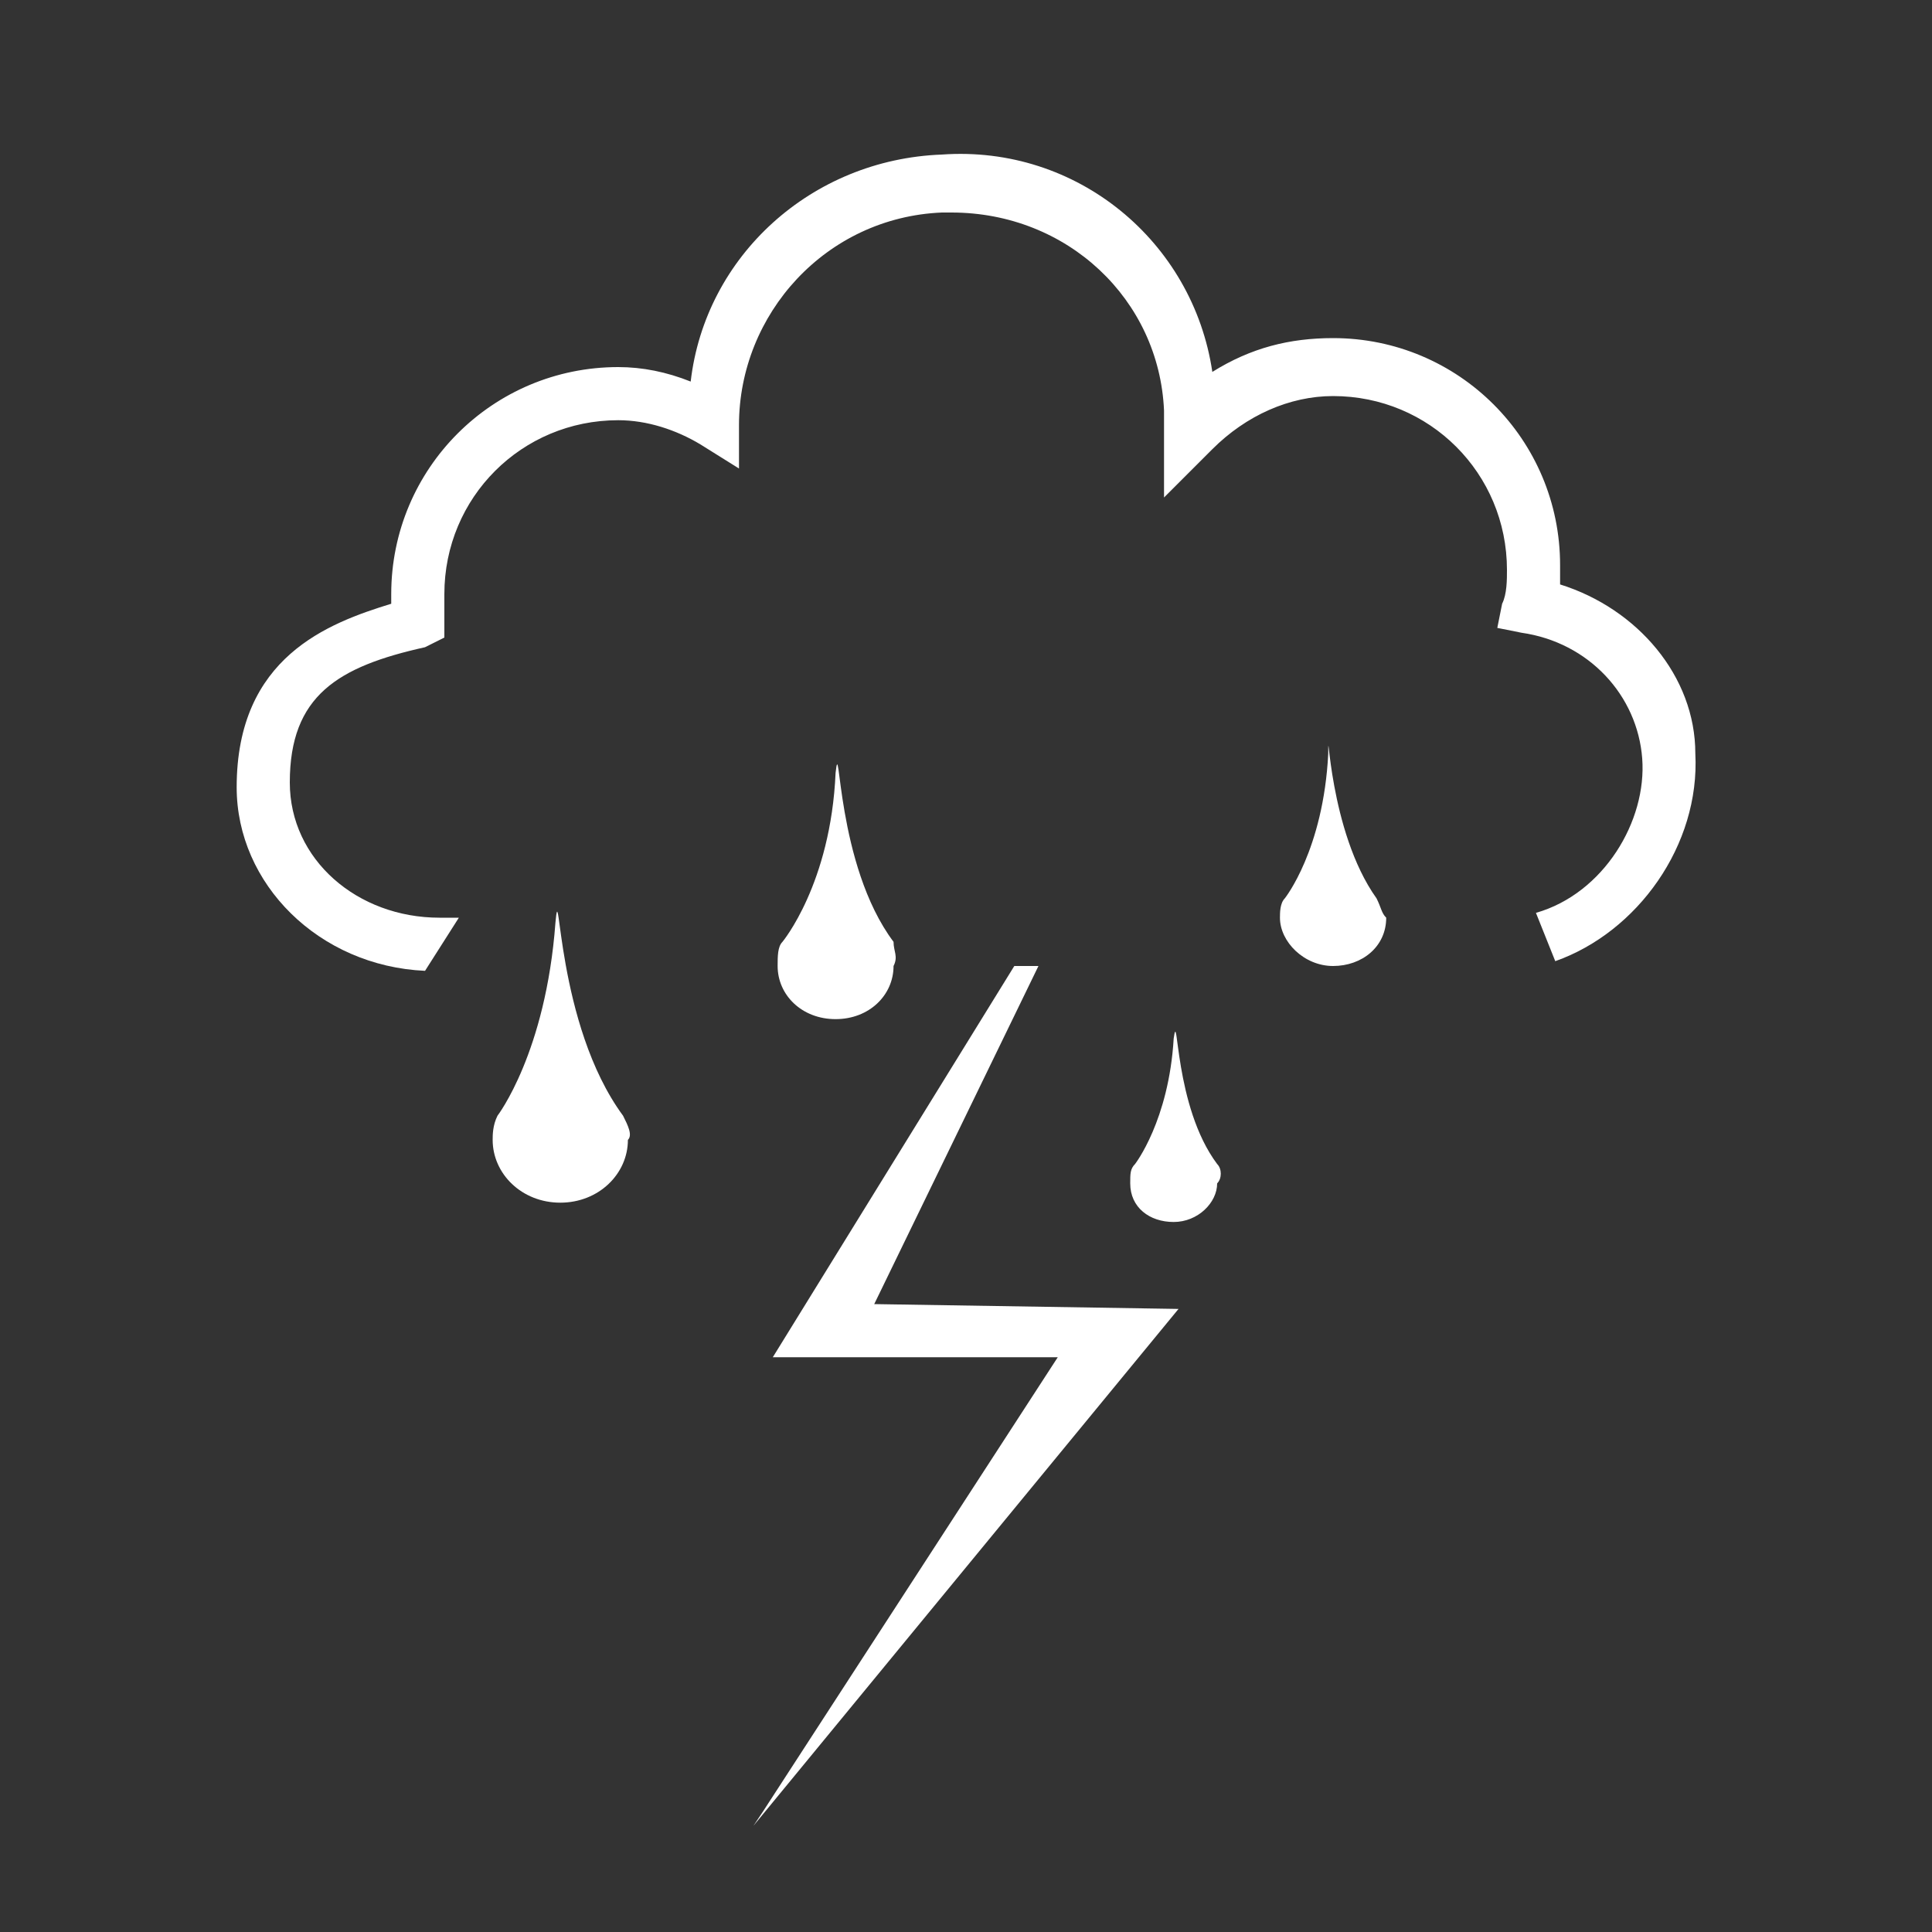 <?xml version="1.0" encoding="utf-8"?>
<!-- Generator: Adobe Illustrator 24.3.0, SVG Export Plug-In . SVG Version: 6.00 Build 0)  -->
<svg version="1.1" id="Laag_1" xmlns="http://www.w3.org/2000/svg" xmlns:xlink="http://www.w3.org/1999/xlink" x="0px" y="0px"
	 viewBox="0 0 40 40" style="enable-background:new 0 0 40 40;" xml:space="preserve">
<rect x="0" y="0" width="40" height="40" fill="#333333" stroke="none"/>
<style type="text/css">
	.st0{fill:#FFFFFF;}
</style>
<g>
	<g>
		<path class="st0" d="M32.3,12.1c0-0.1,0-0.3,0-0.4c0-2.6-2.1-4.7-4.7-4.7c-0.9,0-1.7,0.2-2.5,0.7C24.7,5,22.3,3,19.5,3.2
			c-2.7,0.1-4.9,2.1-5.2,4.7c-0.5-0.2-1-0.3-1.5-0.3c-2.6,0-4.7,2.1-4.7,4.7c0,0.1,0,0.1,0,0.2c-1.3,0.4-3.2,1.1-3.2,3.8
			c0,2,1.7,3.7,3.9,3.8L9.5,19c-0.1,0-0.2,0-0.2,0H9.1C7.4,19,6,17.8,6,16.2c0-1.8,1-2.4,2.8-2.8l0.4-0.2l0-0.4l0-0.2
			c0-0.1,0-0.2,0-0.3c0-2,1.6-3.6,3.6-3.6c0.6,0,1.2,0.2,1.7,0.5l0.8,0.5l0-0.9c0-2.3,1.8-4.3,4.2-4.4l0.2,0c2.4,0,4.3,1.8,4.4,4.1
			c0,0.1,0,0.2,0,0.4l0,1.4l1-1c0.7-0.7,1.6-1.1,2.5-1.1c2,0,3.6,1.6,3.6,3.6c0,0.2,0,0.5-0.1,0.7L31,13l0.5,0.1
			c1.4,0.2,2.4,1.3,2.5,2.6s-0.8,2.8-2.2,3.2l0.4,1c1.7-0.6,3-2.4,2.9-4.3C35.1,14,33.9,12.6,32.3,12.1z"/>
	</g>
	<g>
		<path class="st0" d="M12.9,23.1L12.9,23.1c-1.4-1.9-1.3-5.1-1.4-4c-0.2,2.7-1.2,4-1.2,4l0,0c-0.1,0.2-0.1,0.4-0.1,0.5
			c0,0.7,0.6,1.3,1.4,1.3s1.4-0.6,1.4-1.3C13.1,23.5,13,23.3,12.9,23.1z"/>
	</g>
	<g>
		<path class="st0" d="M18.5,19.5L18.5,19.5c-1.2-1.6-1.1-4.4-1.2-3.5c-0.1,2.3-1.1,3.5-1.1,3.5l0,0c-0.1,0.1-0.1,0.3-0.1,0.5
			c0,0.6,0.5,1.1,1.2,1.1s1.2-0.5,1.2-1.1C18.6,19.8,18.5,19.7,18.5,19.5z"/>
	</g>
	<g>
		<path class="st0" d="M25.2,24.1L25.2,24.1c-0.9-1.2-0.8-3.3-0.9-2.6c-0.1,1.7-0.8,2.6-0.8,2.6l0,0c-0.1,0.1-0.1,0.2-0.1,0.4
			c0,0.5,0.4,0.8,0.9,0.8s0.9-0.4,0.9-0.8C25.3,24.4,25.3,24.2,25.2,24.1z"/>
	</g>
	<g>
		<path class="st0" d="M28.5,18.6L28.5,18.6c-1-1.4-1-3.8-1-3c-0.1,2-0.9,3-0.9,3l0,0c-0.1,0.1-0.1,0.3-0.1,0.4c0,0.5,0.5,1,1.1,1
			s1.1-0.4,1.1-1C28.6,18.9,28.6,18.8,28.5,18.6z"/>
	</g>
	<g>
		<polygon class="st0" points="15.6,37.8 15.8,37.5 21.9,28.1 16,28.1 21,20 21.5,20 18.1,27 24.4,27.1 		"/>
	</g>
</g>
</svg>
